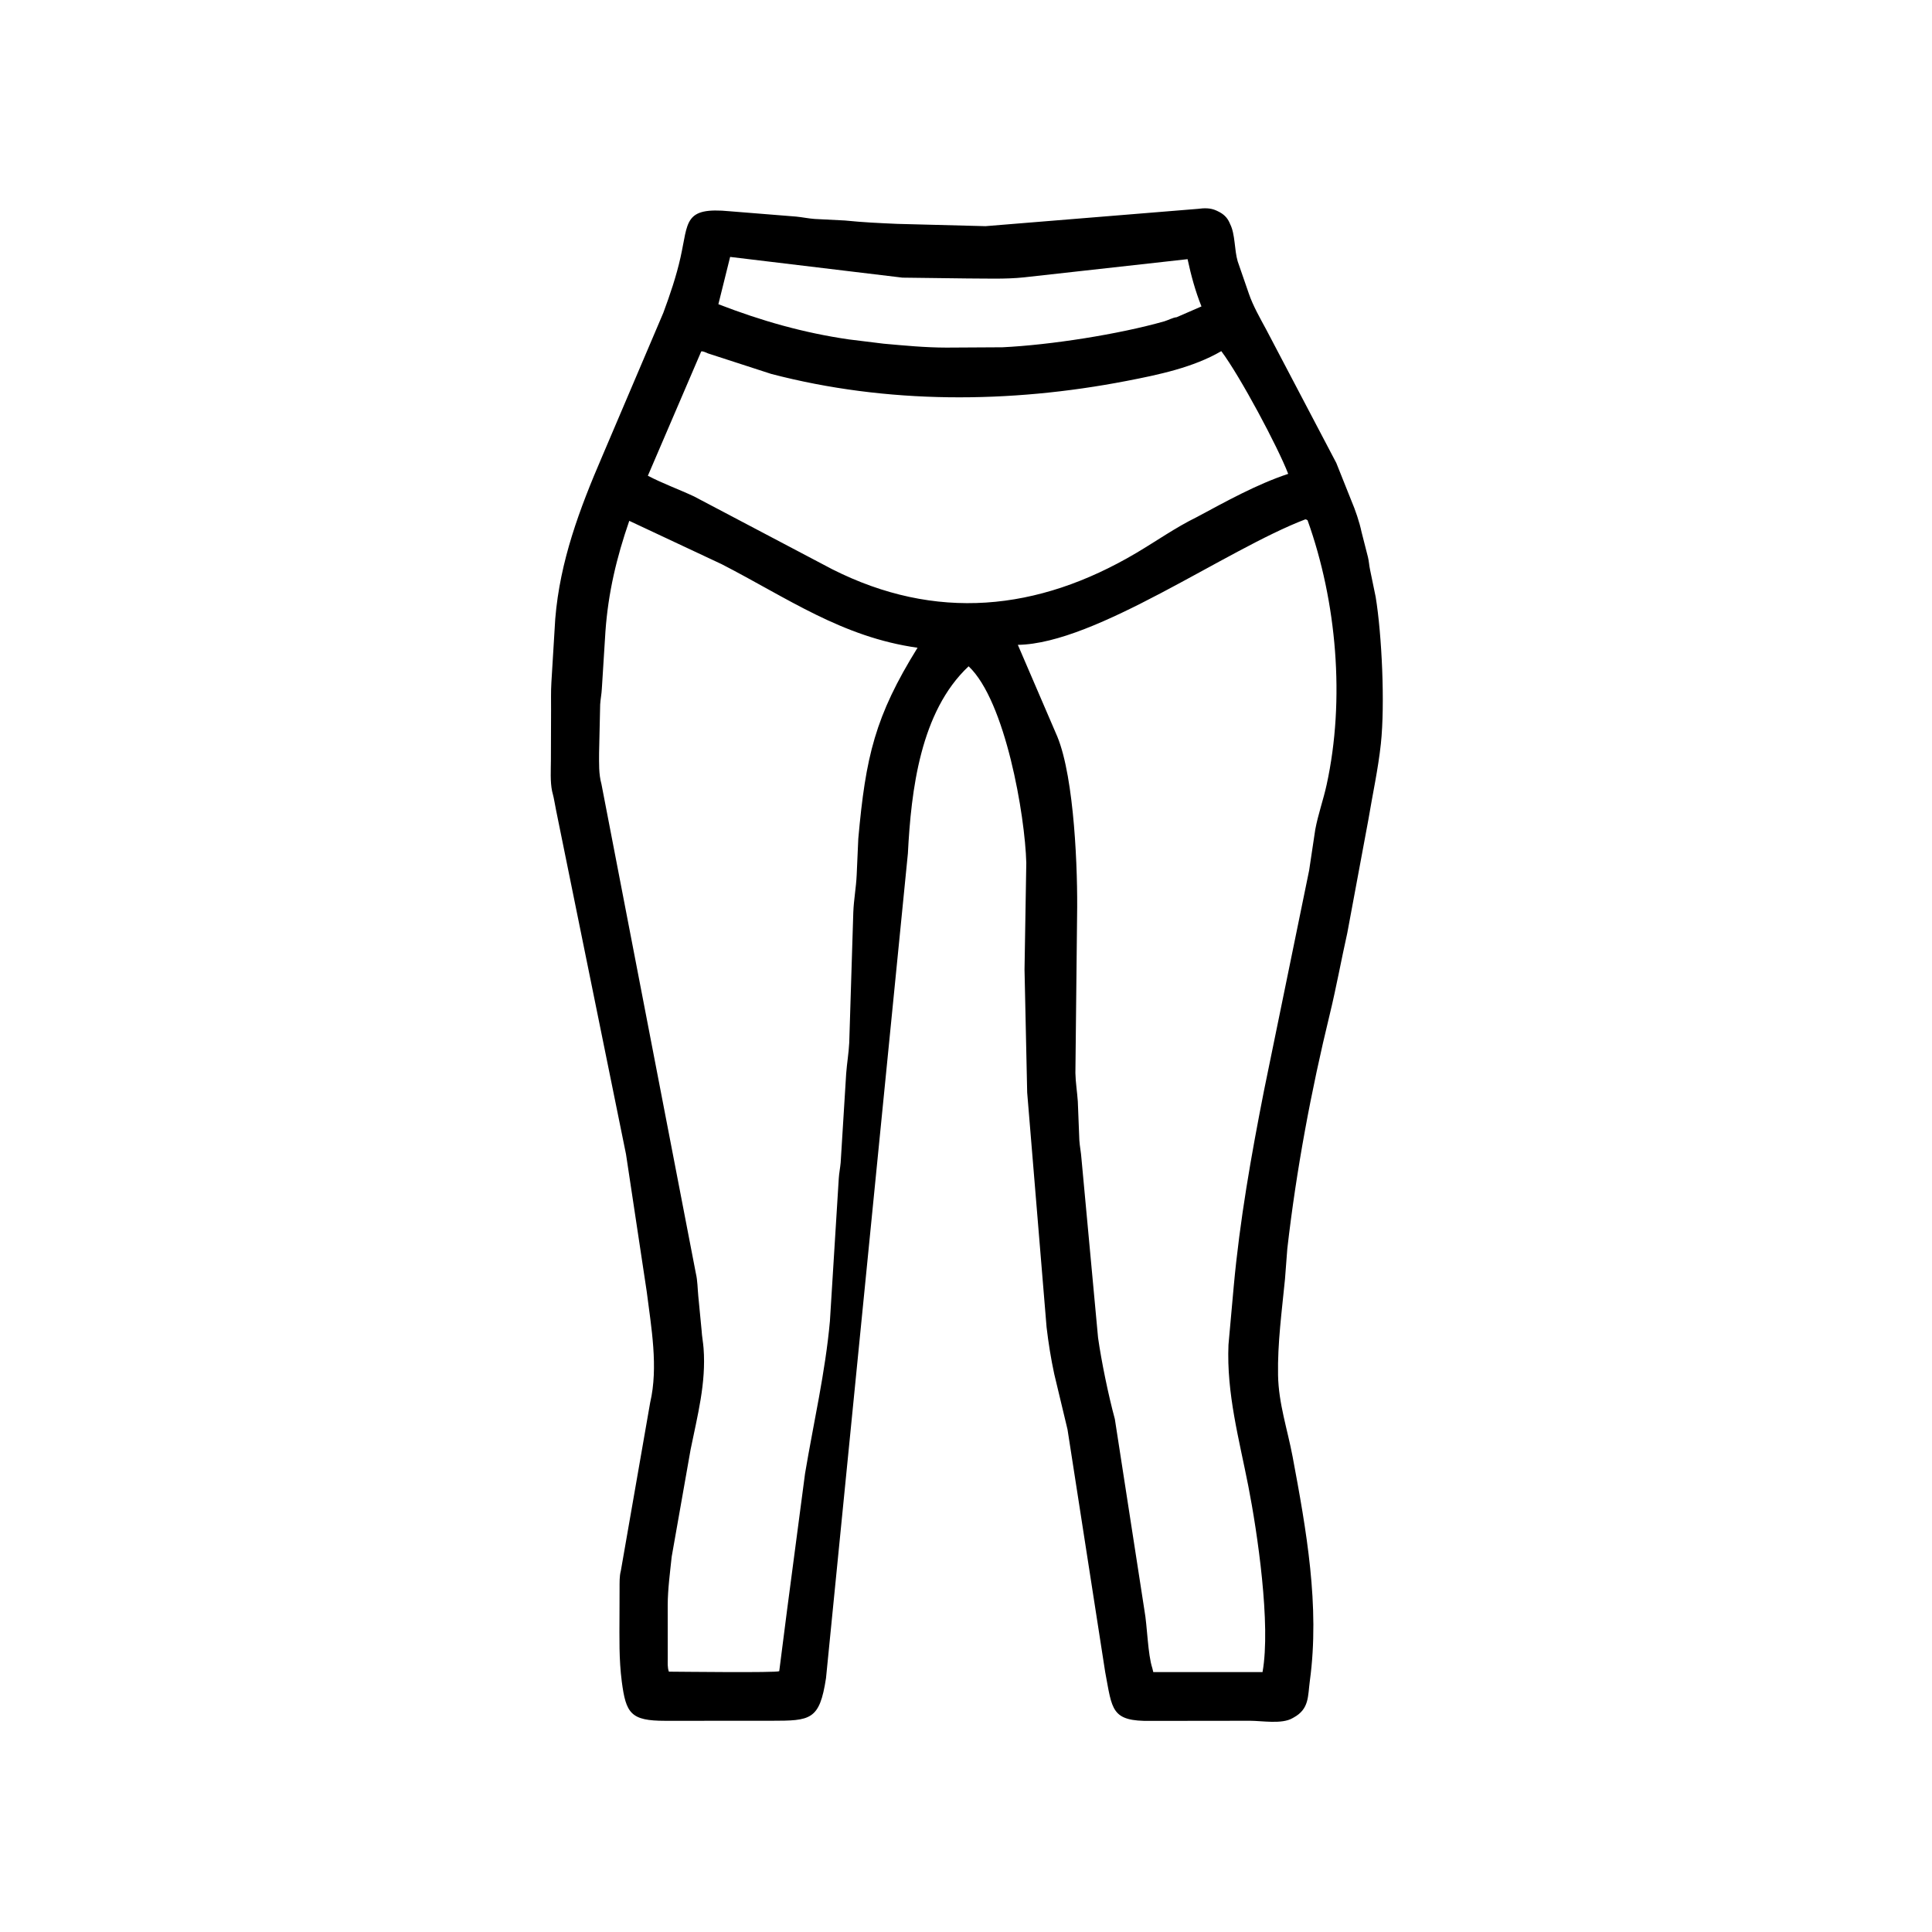 <svg width="48" height="48" viewBox="0 0 48 48" fill="none" xmlns="http://www.w3.org/2000/svg">
<path d="M22.556 21.206L20.522 41.692C20.362 42.741 20.138 42.751 19.159 42.752L16.526 42.753C15.671 42.753 15.552 42.571 15.448 41.778C15.376 41.22 15.39 40.69 15.391 40.126L15.393 39.454C15.394 39.317 15.388 39.162 15.424 39.03L16.153 34.848C16.36 33.963 16.18 32.979 16.068 32.091L15.553 28.676L13.818 20.142C13.787 19.998 13.768 19.848 13.729 19.705L13.717 19.658C13.667 19.419 13.686 19.135 13.687 18.89L13.691 17.639C13.692 17.413 13.685 17.183 13.699 16.957L13.795 15.375C13.913 13.935 14.399 12.645 14.964 11.332L16.48 7.772C16.645 7.327 16.805 6.856 16.908 6.392C17.104 5.515 16.982 5.137 18.136 5.249L19.78 5.381C19.934 5.396 20.087 5.429 20.242 5.44L20.989 5.478C21.474 5.526 21.798 5.54 22.29 5.562L24.485 5.619L29.76 5.189C29.918 5.168 30.071 5.163 30.218 5.23L30.258 5.249C30.395 5.314 30.49 5.4 30.551 5.541L30.562 5.567C30.691 5.82 30.665 6.207 30.75 6.493L31.025 7.289C31.13 7.599 31.308 7.907 31.463 8.195L33.2 11.502L33.573 12.436C33.672 12.668 33.776 12.97 33.827 13.217L33.986 13.84C34.012 13.944 34.016 14.052 34.039 14.156L34.178 14.83C34.332 15.766 34.413 17.495 34.307 18.482C34.239 19.112 34.1 19.742 33.996 20.369L33.473 23.18C33.323 23.849 33.201 24.528 33.039 25.194C32.573 27.107 32.207 29.067 31.983 31.023L31.925 31.78C31.848 32.568 31.738 33.372 31.753 34.165C31.765 34.868 31.986 35.508 32.114 36.188C32.455 38.009 32.795 39.901 32.543 41.758C32.491 42.142 32.532 42.459 32.138 42.673L32.111 42.688C31.847 42.842 31.353 42.752 31.057 42.752L28.596 42.755C27.598 42.771 27.636 42.48 27.458 41.541L26.522 35.514L26.192 34.136C26.11 33.755 26.047 33.36 26.002 32.974L25.52 27.144L25.454 24.088L25.498 21.44C25.468 20.262 24.98 17.415 24.065 16.554C22.864 17.679 22.637 19.636 22.556 21.206ZM18.14 6.383L17.848 7.558C18.914 7.97 19.959 8.269 21.092 8.433L21.954 8.539C22.482 8.586 22.982 8.635 23.514 8.636L24.907 8.628C26.106 8.57 27.794 8.305 28.925 7.984C29.01 7.96 29.151 7.885 29.232 7.882L29.85 7.613C29.697 7.232 29.591 6.839 29.505 6.439L25.439 6.891C24.974 6.94 24.489 6.918 24.02 6.918L22.421 6.898L18.14 6.383ZM17.422 8.731L16.096 11.82C16.465 12.013 16.864 12.156 17.242 12.333L20.675 14.142C23.241 15.438 25.776 15.191 28.233 13.737C28.732 13.441 29.21 13.104 29.732 12.848C30.46 12.458 31.219 12.034 32.005 11.773C31.751 11.111 30.812 9.35 30.343 8.724C29.647 9.131 28.777 9.312 27.991 9.464C25.082 10.026 22.04 10.042 19.161 9.29L17.589 8.78C17.543 8.762 17.472 8.721 17.422 8.731ZM32.431 12.903C30.458 13.653 27.228 15.994 25.288 16.021L26.269 18.301C26.697 19.343 26.779 21.657 26.76 22.747L26.718 26.66C26.723 26.9 26.762 27.128 26.778 27.365L26.816 28.33C26.826 28.482 26.858 28.629 26.868 28.78L27.281 33.235C27.365 33.826 27.537 34.663 27.698 35.256L28.433 40.007C28.505 40.403 28.515 41.098 28.629 41.444L28.653 41.542L31.367 41.543C31.579 40.367 31.238 38.064 31.015 36.926C30.785 35.752 30.471 34.621 30.521 33.411L30.652 31.957C30.802 30.318 31.086 28.708 31.404 27.094L32.525 21.625L32.677 20.612C32.748 20.229 32.878 19.873 32.96 19.496C33.422 17.38 33.211 14.949 32.486 12.926C32.441 12.903 32.461 12.907 32.431 12.903ZM15.634 12.94C15.317 13.857 15.111 14.725 15.042 15.687L14.953 17.104C14.947 17.239 14.919 17.368 14.911 17.503L14.884 18.706C14.884 18.968 14.873 19.225 14.943 19.481L17.288 31.634C17.331 31.812 17.331 32.02 17.349 32.203L17.431 33.05C17.439 33.2 17.469 33.348 17.48 33.498C17.546 34.362 17.328 35.173 17.158 36.012L16.688 38.676C16.646 39.074 16.591 39.478 16.589 39.878L16.59 41.2C16.59 41.311 16.58 41.426 16.618 41.532C16.873 41.533 19.292 41.563 19.36 41.52L19.555 39.997L20.001 36.611C20.211 35.355 20.505 34.092 20.619 32.822L20.839 29.279C20.847 29.147 20.874 29.018 20.886 28.887L21.023 26.672C21.042 26.416 21.086 26.166 21.099 25.908L21.2 22.665C21.212 22.35 21.27 22.053 21.284 21.738L21.324 20.837C21.507 18.793 21.74 17.796 22.796 16.093C20.919 15.829 19.566 14.858 17.93 14.017L15.634 12.94Z" fill="black"/>
</svg>
